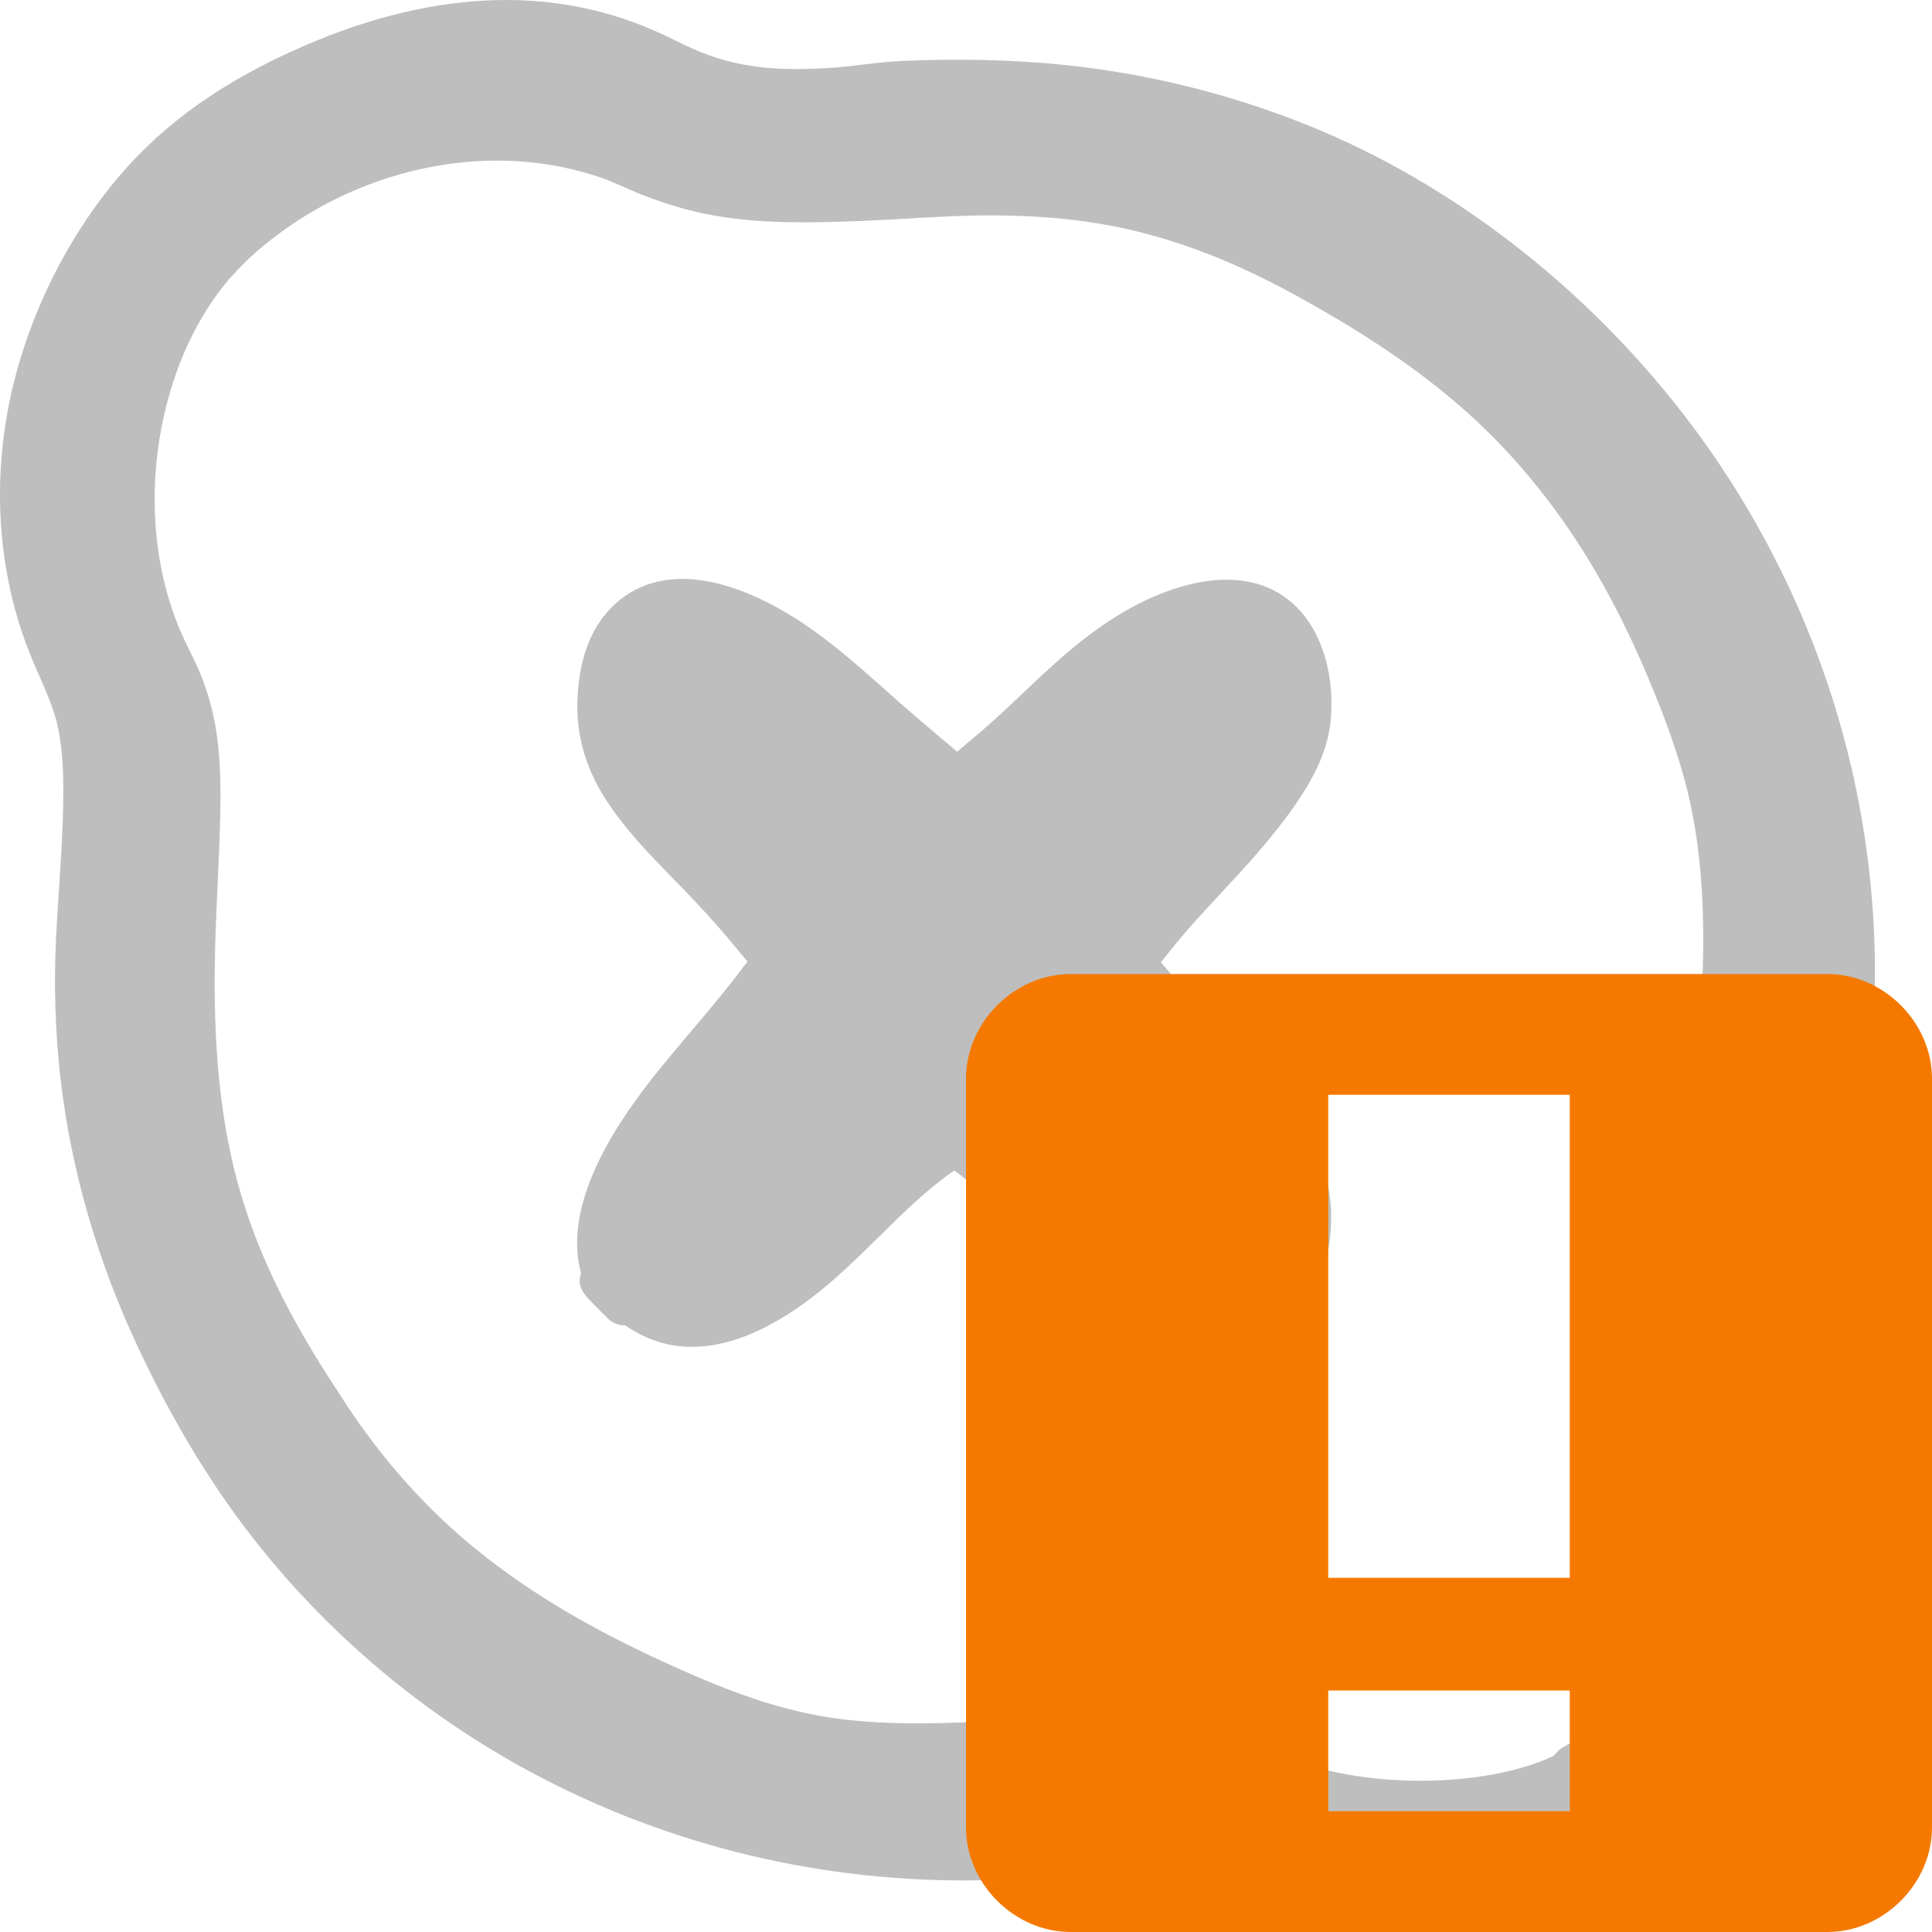 <?xml version="1.0" encoding="utf-8"?>
<svg version="1.1"
	 sodipodi:docname="shellext-skype-presence-offline-alert-symbolic.svg" xmlns:dc="http://purl.org/dc/elements/1.1/" xmlns:cc="http://creativecommons.org/ns#" xmlns:rdf="http://www.w3.org/1999/02/22-rdf-syntax-ns#" xmlns:svg="http://www.w3.org/2000/svg" xmlns:sodipodi="http://sodipodi.sourceforge.net/DTD/sodipodi-0.dtd"
	 xmlns="http://www.w3.org/2000/svg" xmlns:xlink="http://www.w3.org/1999/xlink" x="0px" y="0px" width="240px" height="240px"
	 viewBox="0 0 240 240" xml:space="preserve">
<title>Skype Symbolic Icon Theme</title>
<path fill="#bebebe" d="M177.193,240c-1.871,0-3.738-0.109-5.554-0.326c-3.284-0.391-6.538-1.145-9.671-2.24
	c-1.297-0.453-2.598-0.975-3.881-1.555c-0.457,0.274-0.977,0.416-1.502,0.416c-0.444,0-0.893-0.102-1.308-0.31
	c-3.09-1.555-5.868-2.554-8.493-3.054c-1.994-0.381-4.175-0.564-6.664-0.564c-1.361,0-2.852,0.055-4.556,0.17
	c-1.296,0.086-2.585,0.236-3.949,0.395c-1.429,0.166-2.906,0.339-4.401,0.432c-2.438,0.154-4.908,0.232-7.343,0.234
	c-4.87,0-9.72-0.301-14.462-0.893c-18.922-2.367-36.955-9.471-52.15-20.543C45.589,206.57,38.663,200,32.674,192.631
	c-5.863-7.215-10.944-15.482-15.534-25.277c-5.048-10.768-8.275-21.912-9.595-33.123c-0.681-5.789-0.876-11.759-0.581-17.742
	c0.102-2.043,0.235-4.083,0.369-6.124c0.22-3.342,0.446-6.798,0.511-10.175c0.062-3.187,0.027-6.573-0.63-9.75
	c-0.457-2.203-1.364-4.273-2.326-6.466c-0.31-0.708-0.622-1.418-0.922-2.141c-4.412-10.604-5.171-22.942-2.139-34.742
	c2.524-9.821,7.53-19.222,14.094-26.47c5.833-6.44,13.572-11.567,23.657-15.68C47.623,1.663,55.47,0,62.901,0
	c4.286,0,8.458,0.563,12.401,1.67c2.865,0.806,5.708,1.913,8.448,3.292c1.572,0.792,2.969,1.408,4.269,1.883
	c2.749,1.004,5.824,1.576,9.142,1.701c0.591,0.021,1.183,0.032,1.775,0.032c1.375,0,2.854-0.055,4.525-0.167
	c1.209-0.081,2.419-0.226,3.701-0.38c1.545-0.185,3.144-0.376,4.769-0.45c2.412-0.11,4.799-0.166,7.1-0.166
	c3.581,0,7.101,0.136,10.462,0.403c11.422,0.909,22.571,3.537,33.139,7.811c17.734,7.173,34.316,19.99,46.691,36.092
	c11.702,15.221,19.41,33.227,22.29,52.069c0.733,4.799,1.163,9.708,1.274,14.589c0.1,4.25-0.132,8.499-0.355,12.608
	c-0.057,1.031-0.172,3.264-0.172,3.264c-0.332,6.743-0.677,13.715,1.832,19.785c0.314,0.762,0.658,1.512,1.002,2.26
	c0.504,1.103,1.026,2.244,1.48,3.455c1.01,2.688,1.801,5.516,2.354,8.403c1.098,5.745,1.268,11.683,0.503,17.647
	c-1.306,10.188-5.589,20.625-12.058,29.391c-5.145,6.969-12.207,12.719-20.992,17.092C196.202,237.404,186.349,239.999,177.193,240
	L177.193,240z M136.489,213.352c5.312,0,12.255,0.338,18.861,2.965c0.834,0.332,1.604,0.705,2.349,1.064
	c0.577,0.28,1.154,0.561,1.75,0.809c1.493,0.624,3.145,1.164,4.908,1.605c3.555,0.889,7.408,1.366,11.454,1.414h0.695
	c3.614,0,7.056-0.35,10.229-1.04c1.685-0.366,3.183-0.803,4.581-1.336c0.604-0.23,1.159-0.47,1.684-0.72
	c0.039-0.044,0.082-0.097,0.129-0.146c0.138-0.154,0.275-0.307,0.414-0.445c0.168-0.17,0.357-0.318,0.563-0.441
	c0.054-0.032,0.108-0.063,0.164-0.094c3.475-1.906,7.453-4.24,10.821-7.16c2.841-2.463,5.276-5.463,7.241-8.922
	c5.016-8.826,7.043-18.525,5.865-28.049c-0.556-4.502-1.889-8.906-4.072-13.467c-1.395-2.908-2.313-5.68-2.809-8.469
	c-0.631-3.548-0.674-7.164-0.625-10.541c0.055-3.941,0.264-7.914,0.467-11.754c0.077-1.469,0.154-2.938,0.223-4.406
	c0.362-7.701,0.444-16.774-1.688-25.674c-1.152-4.809-2.93-9.427-4.352-12.913c-1.941-4.763-3.971-9.02-6.205-13.015
	c-4.346-7.772-9.591-14.569-15.591-20.202c-5.852-5.494-13.052-10.504-22.659-15.772c-8.491-4.655-16.443-7.553-24.311-8.858
	c-4.118-0.683-8.492-1.021-13.373-1.032h-0.192c-3.335,0-6.759,0.197-10.07,0.389c-2.04,0.118-4.081,0.235-6.123,0.312
	c-2.103,0.079-4.548,0.163-6.961,0.163c-6.259,0-11.01-0.563-15.404-1.828c-1.232-0.355-2.505-0.778-4.008-1.329
	c-1.016-0.372-1.975-0.797-2.903-1.208c-1.008-0.446-1.96-0.868-2.919-1.196c-4.072-1.397-8.417-2.105-12.913-2.105
	c-9.161,0.013-18.42,2.997-26.123,8.403c-3.823,2.683-6.772,5.555-9.017,8.777c-2.252,3.232-4.034,6.963-5.298,11.088
	c-2.544,8.3-2.742,17.281-0.554,25.291c0.552,2.025,1.259,3.97,2.1,5.786c0.24,0.517,0.49,1.027,0.741,1.536
	c0.478,0.972,0.972,1.978,1.406,3.053c1.1,2.72,1.819,5.663,2.139,8.746c0.399,3.865,0.311,7.607,0.165,11.746
	c-0.067,1.911-0.156,3.822-0.245,5.731c-0.164,3.546-0.335,7.214-0.355,10.797c-0.062,10.777,0.928,19.339,3.114,26.941
	c2.292,7.967,6.159,15.904,12.172,24.979c4.629,7.373,10.122,13.729,16.362,18.951c6.18,5.174,13.626,9.766,22.763,14.039
	c8.492,3.972,15.738,6.81,23.508,7.75c2.836,0.344,5.919,0.512,9.424,0.512c3.671,0,7.442-0.184,11.087-0.357
	c3.152-0.152,6.411-0.31,9.643-0.354c0.582-0.012,1.166-0.016,1.749-0.016V213.352z M85.78,167.313
	c-2.873-0.029-5.673-0.963-8.104-2.672c-0.037,0-0.073,0-0.11,0c-0.289,0-0.576-0.043-0.852-0.127
	c-0.447-0.135-0.866-0.381-1.219-0.734l-1.714-1.727c-1.172-1.179-2.191-2.203-1.598-3.9c-1.187-4.264-0.472-10.266,4.811-18.568
	c2.592-4.074,5.69-7.732,8.687-11.27c0.854-1.007,1.707-2.016,2.549-3.033c1.559-1.883,2.849-3.455,4.078-5.126
	c0.096-0.131,0.229-0.295,0.384-0.484c0.046-0.057,0.105-0.129,0.168-0.208c-0.248-0.324-0.559-0.686-0.768-0.927
	c-0.207-0.241-0.404-0.47-0.577-0.685c-1.407-1.748-3.031-3.598-5.113-5.822c-0.903-0.966-1.831-1.914-2.76-2.864
	c-2.969-3.038-6.039-6.18-8.454-9.959c-2.423-3.796-3.589-7.843-3.465-12.029c0.153-5.145,1.603-9.111,4.308-11.788
	c2.328-2.304,5.271-3.472,8.751-3.472c5.614,0,11.362,3.079,15.193,5.661c3.612,2.434,6.865,5.332,10.011,8.133
	c1.248,1.112,2.495,2.222,3.76,3.299c1.646,1.404,3.296,2.802,4.951,4.198c0.049,0.042,0.118,0.103,0.198,0.181
	c0.22-0.183,0.432-0.367,0.593-0.508c0.239-0.208,0.467-0.405,0.681-0.58c1.729-1.409,3.568-3.044,5.787-5.144l0.768-0.729
	c3.966-3.765,8.068-7.659,13.117-10.561c2.505-1.441,7.464-3.856,12.524-3.856c4.353,0,7.875,1.793,10.183,5.186
	c2.182,3.208,3.186,7.688,2.754,12.294c-0.393,4.19-2.547,7.787-4.379,10.451c-2.78,4.044-6.07,7.585-9.252,11.01
	c-0.652,0.703-1.308,1.407-1.957,2.115c-1.453,1.583-3.15,3.476-4.717,5.5c-0.104,0.134-0.25,0.306-0.42,0.504
	c-0.088,0.102-0.227,0.265-0.366,0.434c0.249,0.327,0.565,0.694,0.776,0.938c0.206,0.24,0.403,0.47,0.576,0.685
	c1.406,1.747,3.031,3.598,5.113,5.821c0.902,0.966,1.83,1.915,2.76,2.864c2.969,3.039,6.039,6.18,8.453,9.959
	c2.436,3.814,3.6,7.871,3.463,12.061c-0.17,5.23-1.826,9.394-4.789,12.041c-2.378,2.126-5.292,3.205-8.66,3.205
	c-6.521,0-13.031-4.1-16.331-6.543c-3.079-2.279-5.798-4.929-8.427-7.492c-1.586-1.545-3.226-3.143-4.887-4.598l-0.146-0.128
	c-1.213-1.062-2.366-2.071-3.573-2.915c-3.34,2.299-6.247,5.166-9.315,8.193c-3.557,3.508-7.236,7.137-11.725,9.903
	c-4.156,2.562-7.938,3.808-11.56,3.808l-0.159,0.002V167.313z"/>
<path fill="#f57900" class="warning" d="M133,121c-7,0-13,6-13,13v93c0,7,6,13,13,13h94c7,0,13-6,13-13v-93c0-7-6-13-13-13H133z
	 M165,136h30v60h-30V136z M165,210h30v15h-30V210z"/>
</svg>
